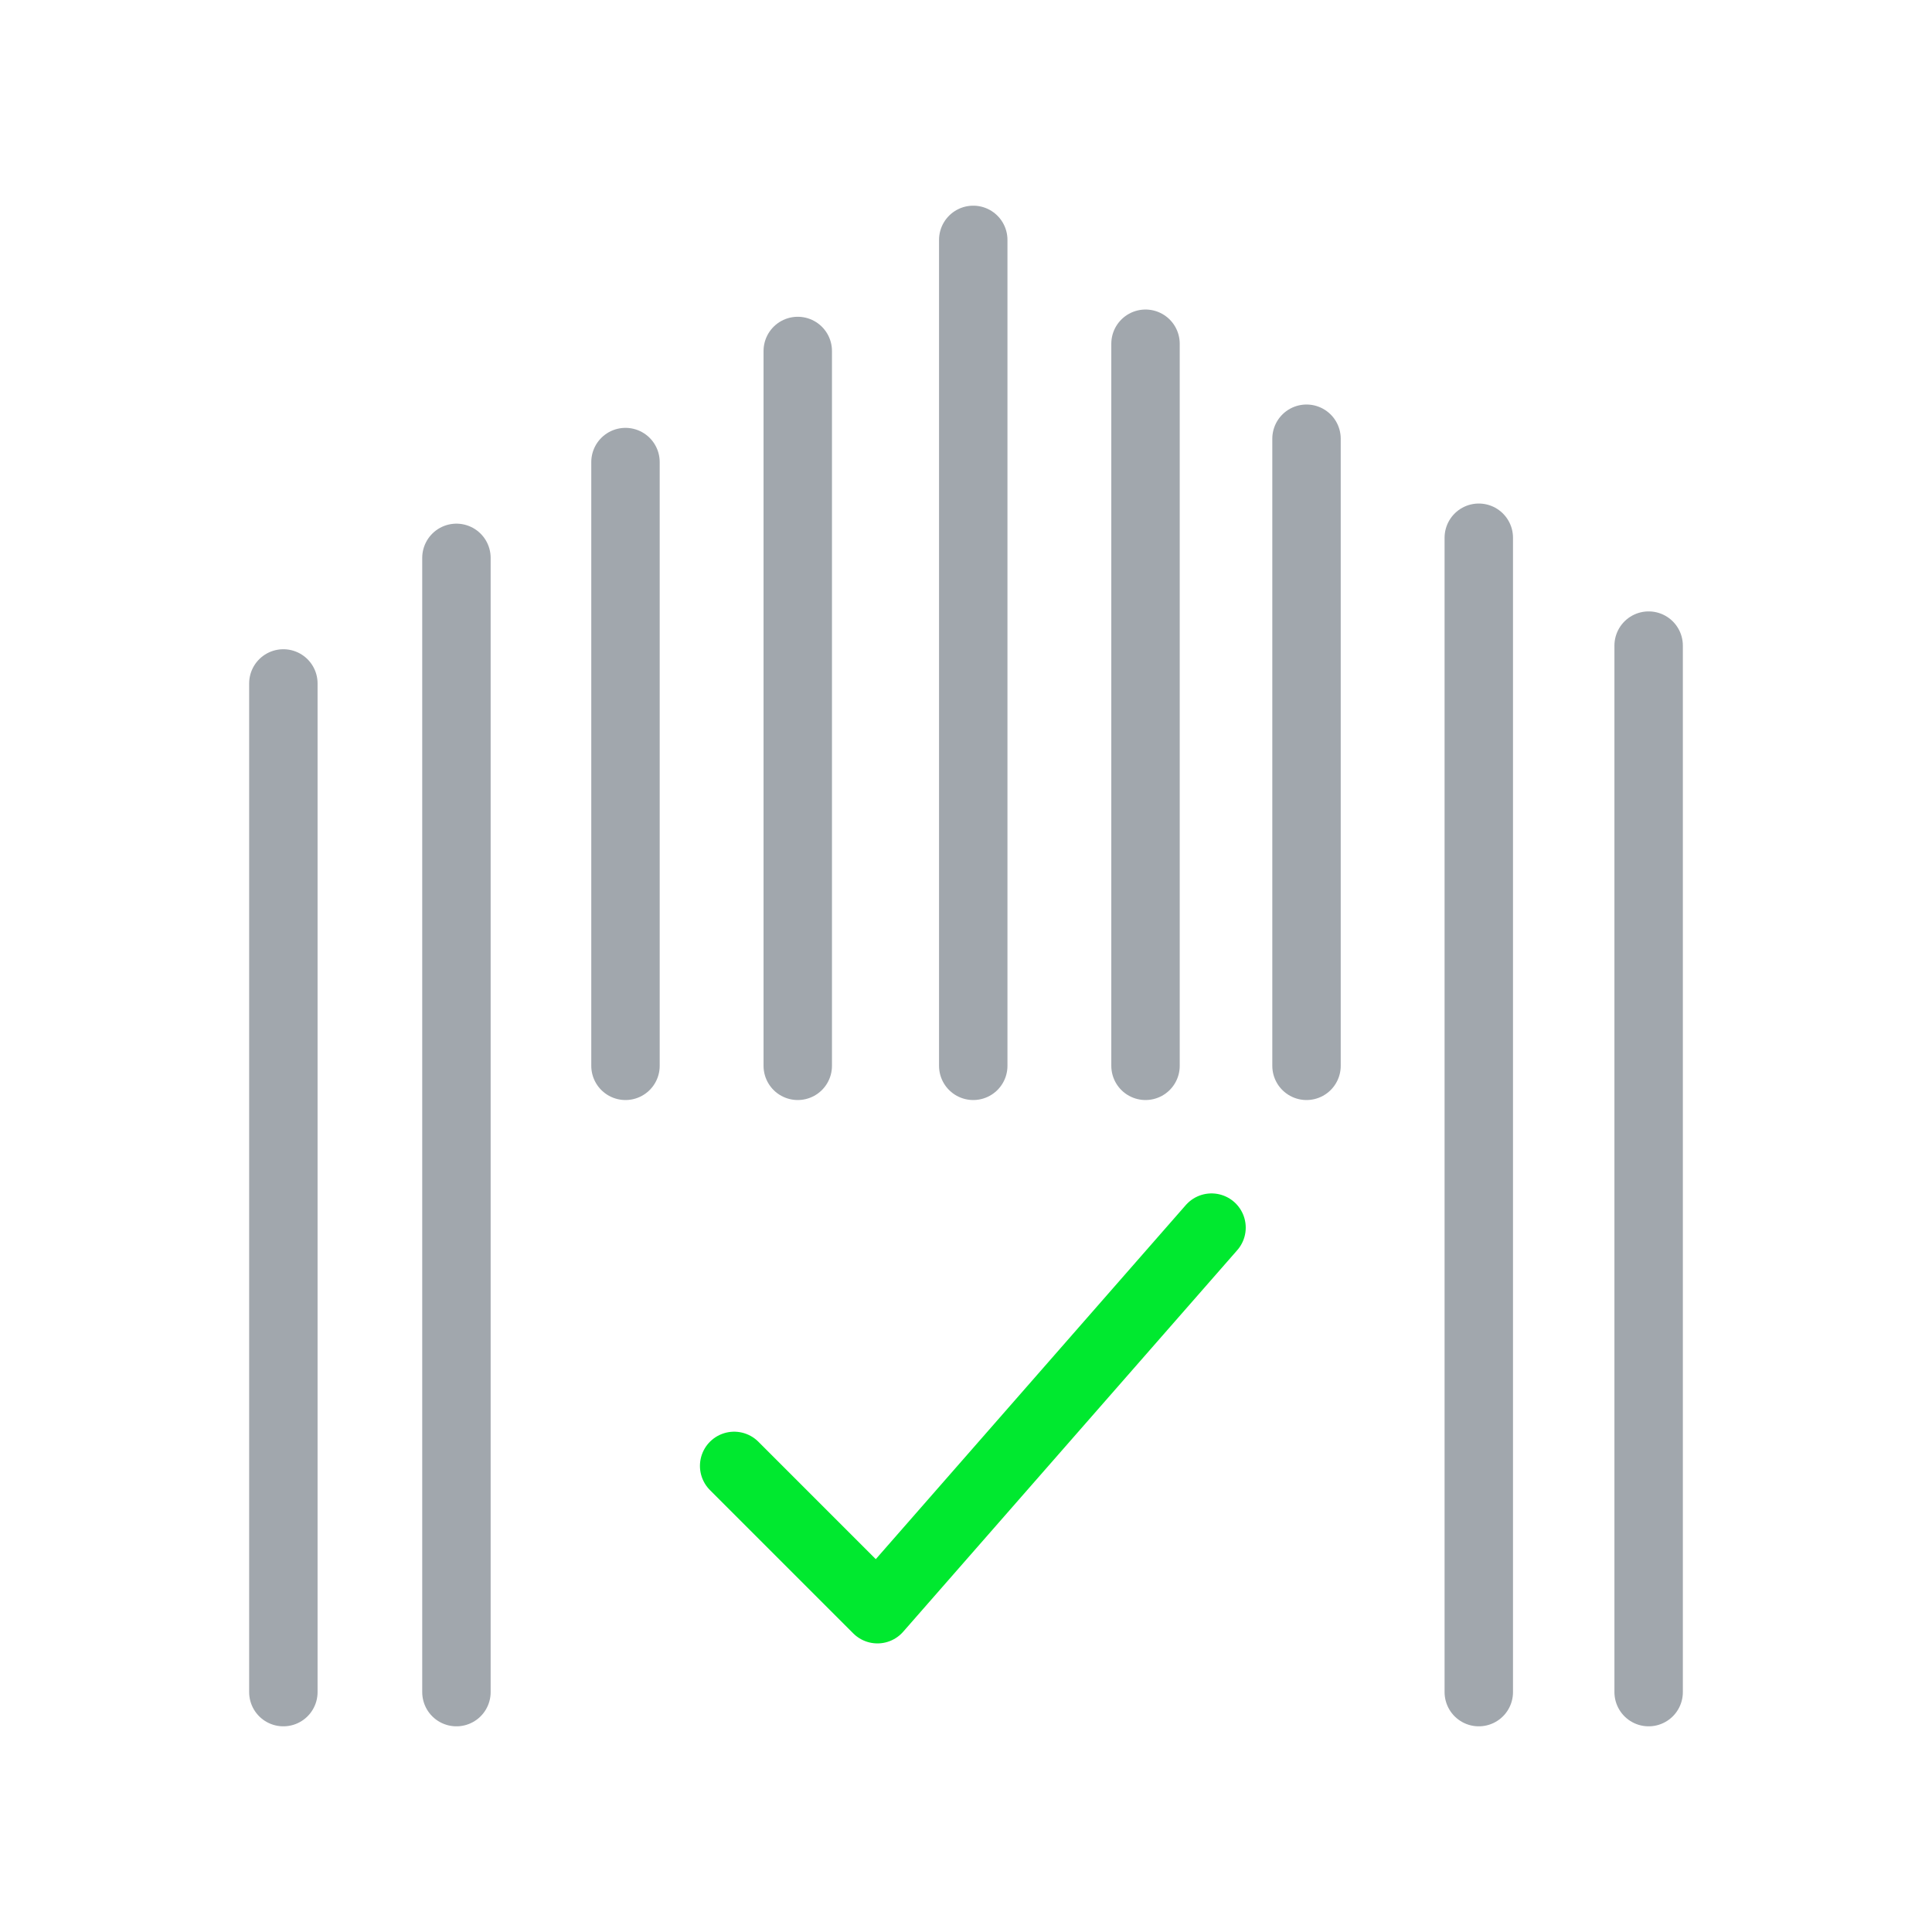 <?xml version="1.0" encoding="UTF-8"?>
<svg id="Guides" xmlns="http://www.w3.org/2000/svg" viewBox="0 0 24 24">
  <defs>
    <style>
      .cls-1 {
        stroke: #a1a7ad;
      }

      .cls-1, .cls-2 {
        fill: none;
        stroke-linecap: round;
        stroke-linejoin: round;
        stroke-width: .85px;
      }

      .cls-2 {
        stroke: #00e92f;
      }
    </style>
  </defs>
  <g id="Group_36317" data-name="Group 36317">
    <line id="Line_217" data-name="Line 217" class="cls-1" x1="3.52" y1="21.02" x2="3.52" y2="8.49"/>
    <line id="Line_218" data-name="Line 218" class="cls-1" x1="5.67" y1="21.02" x2="5.67" y2="6.93"/>
    <line id="Line_219" data-name="Line 219" class="cls-1" x1="7.77" y1="13.24" x2="7.77" y2="5.74"/>
    <line id="Line_220" data-name="Line 220" class="cls-1" x1="9.91" y1="13.24" x2="9.91" y2="4.36"/>
    <line id="Line_221" data-name="Line 221" class="cls-1" x1="12.09" y1="13.24" x2="12.09" y2="2.98"/>
    <line id="Line_222" data-name="Line 222" class="cls-1" x1="20.48" y1="21.02" x2="20.48" y2="8.02"/>
    <line id="Line_223" data-name="Line 223" class="cls-1" x1="18.37" y1="21.02" x2="18.37" y2="6.68"/>
    <line id="Line_224" data-name="Line 224" class="cls-1" x1="16.23" y1="13.24" x2="16.23" y2="5.45"/>
    <line id="Line_225" data-name="Line 225" class="cls-1" x1="14.23" y1="13.24" x2="14.23" y2="4.27"/>
    <path id="checkmark-outline" class="cls-2" d="m15.05,15.25l-4.15,4.74-1.78-1.78"/>
  </g>
</svg>